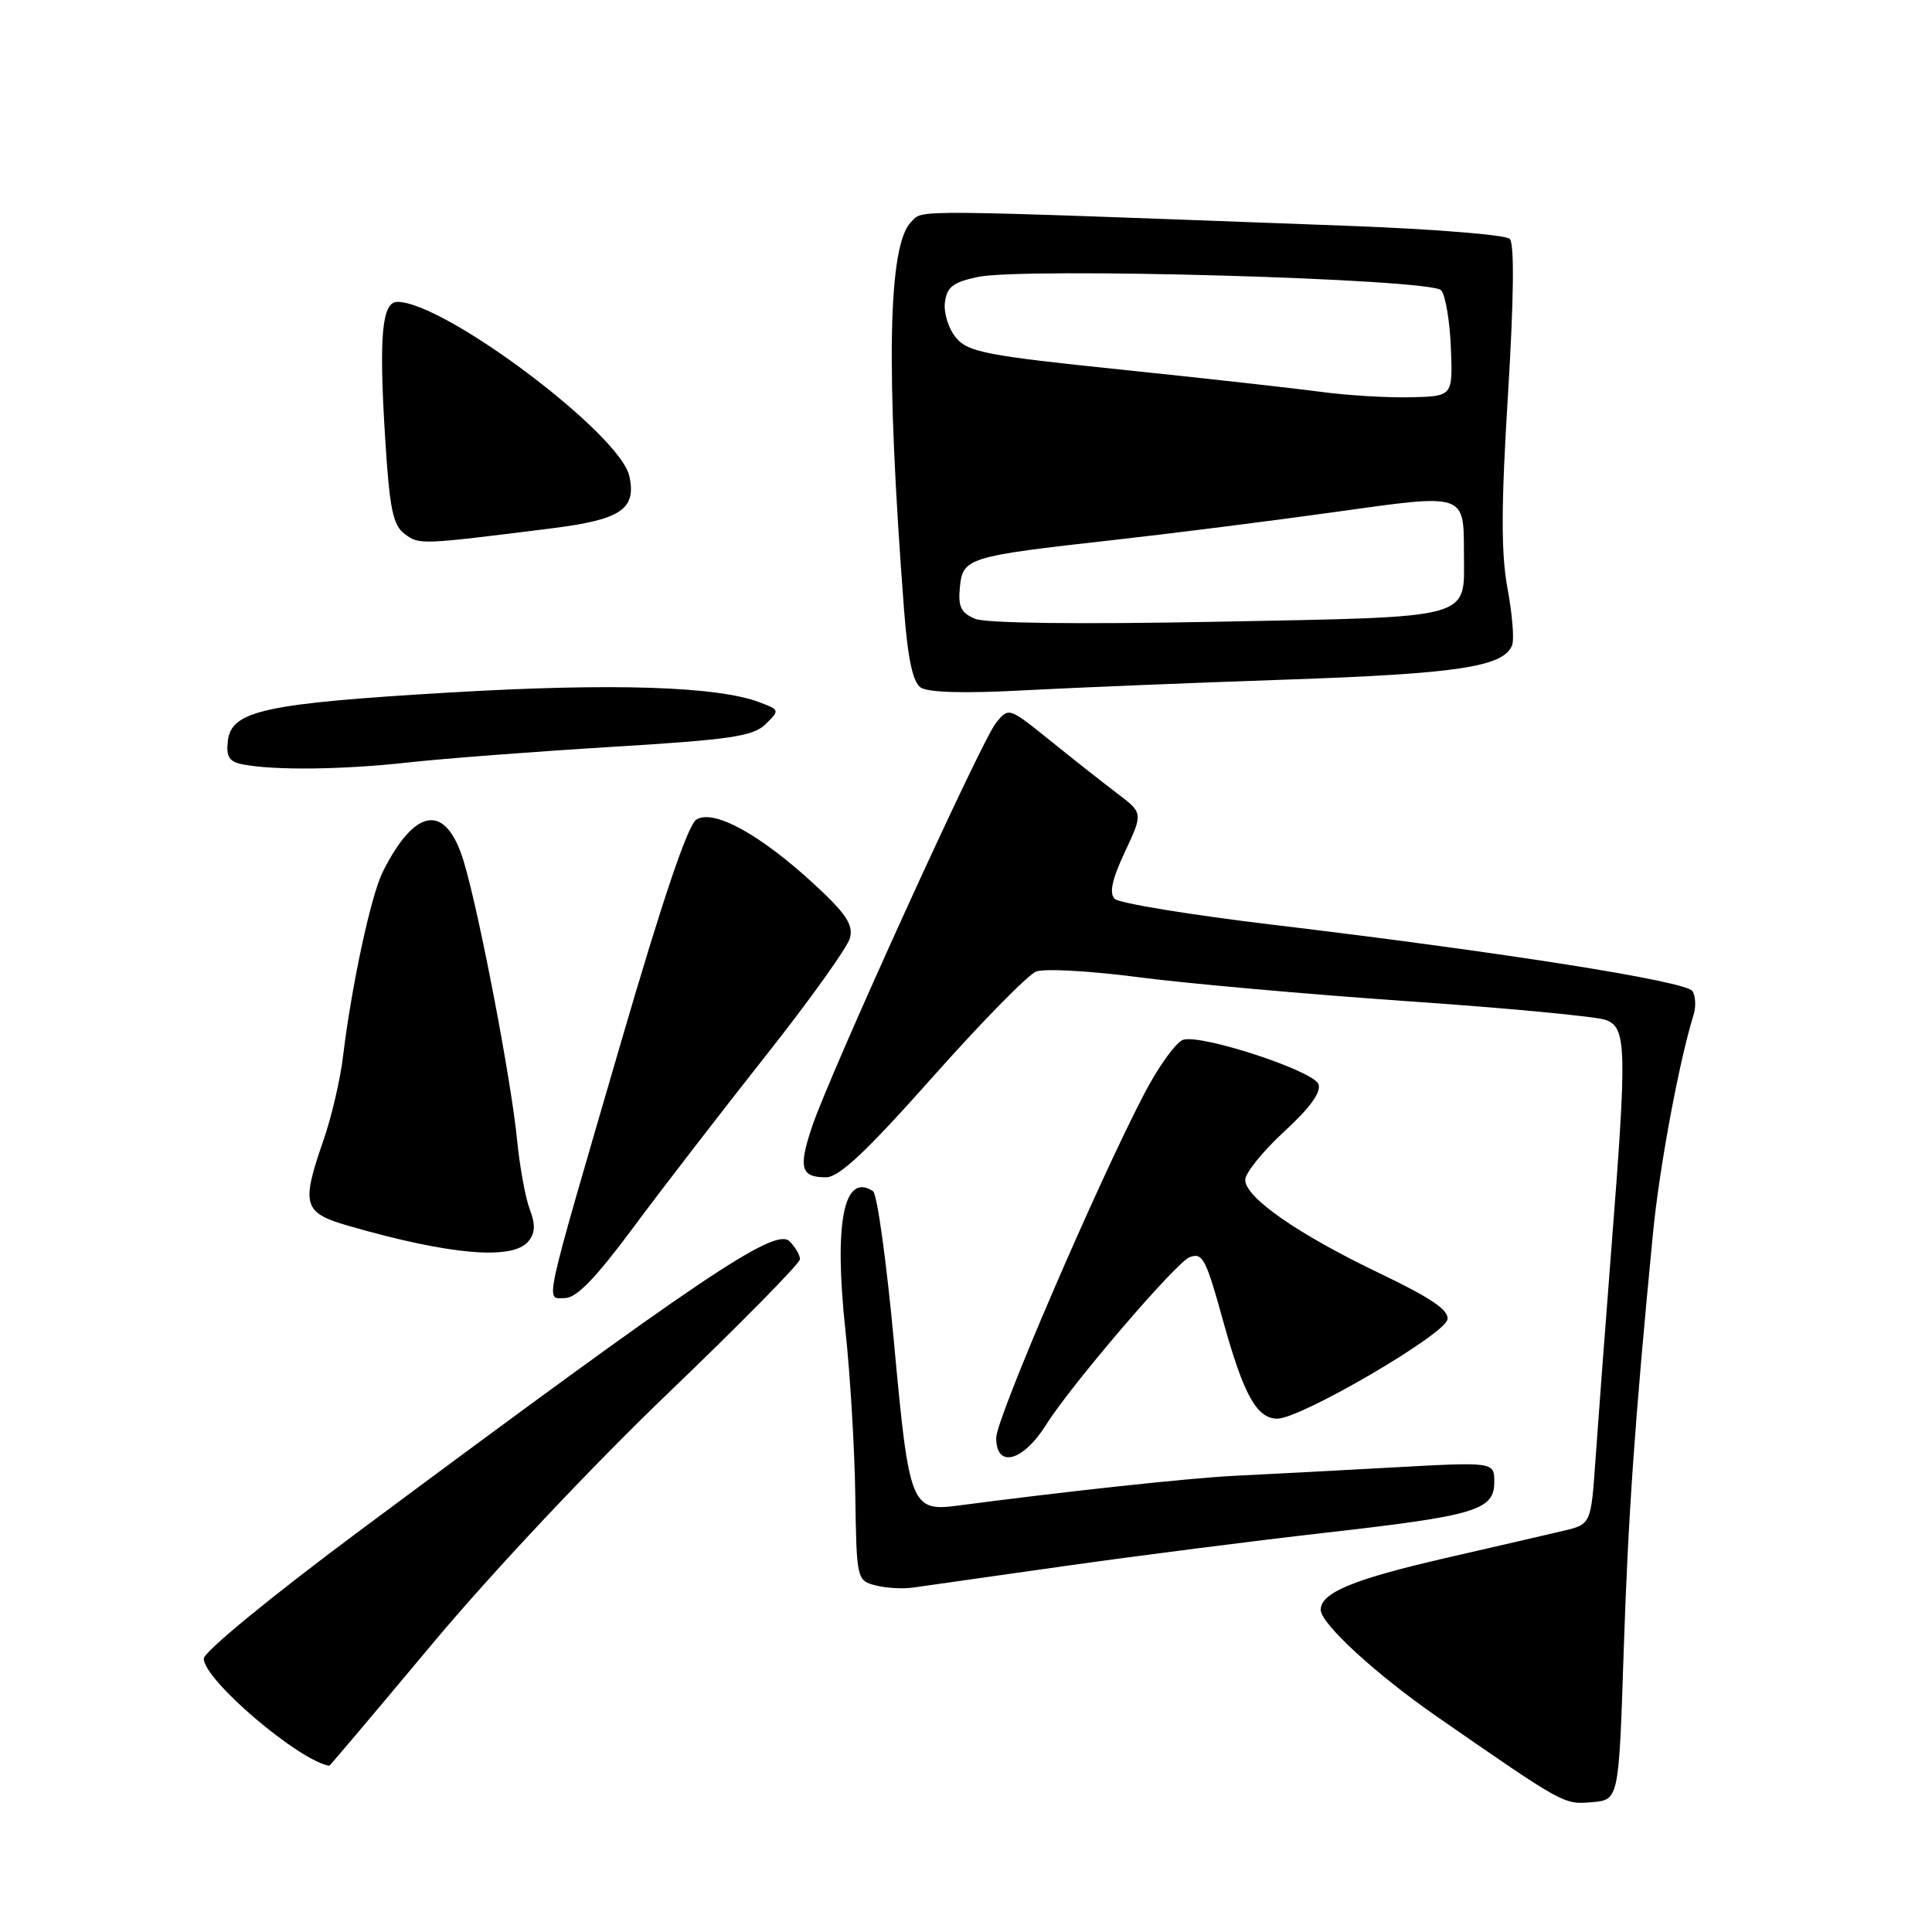 <?xml version="1.0" encoding="UTF-8" standalone="no"?>
<!DOCTYPE svg PUBLIC "-//W3C//DTD SVG 1.1//EN" "http://www.w3.org/Graphics/SVG/1.1/DTD/svg11.dtd" >
<svg xmlns="http://www.w3.org/2000/svg" xmlns:xlink="http://www.w3.org/1999/xlink" version="1.1" viewBox="0 0 256 256">
 <g >
 <path fill="currentColor"
d=" M 215.14 219.00 C 215.74 200.85 216.60 188.48 219.02 163.50 C 219.86 154.78 222.48 140.67 224.40 134.50 C 224.75 133.40 224.68 131.97 224.25 131.32 C 223.38 130.01 199.22 126.19 168.63 122.53 C 157.69 121.22 148.28 119.68 147.70 119.10 C 146.95 118.35 147.36 116.50 149.05 112.89 C 151.47 107.73 151.47 107.73 148.02 105.12 C 146.12 103.68 142.12 100.52 139.12 98.10 C 133.67 93.71 133.66 93.70 131.97 95.79 C 130.00 98.22 109.98 142.19 107.59 149.32 C 105.77 154.77 106.11 156.00 109.45 156.00 C 111.18 156.00 114.81 152.59 123.55 142.75 C 130.03 135.46 136.21 129.15 137.30 128.73 C 138.38 128.31 144.46 128.65 150.81 129.48 C 157.16 130.31 173.19 131.74 186.43 132.66 C 199.67 133.57 211.51 134.69 212.75 135.14 C 215.54 136.15 215.61 138.70 213.51 165.49 C 212.70 175.94 211.76 188.43 211.42 193.24 C 210.82 201.97 210.82 201.97 207.16 202.84 C 205.15 203.31 198.10 204.95 191.50 206.46 C 179.27 209.28 175.00 211.05 175.00 213.31 C 175.00 215.14 182.37 221.90 190.50 227.53 C 207.32 239.18 207.20 239.11 210.92 238.80 C 214.50 238.50 214.50 238.50 215.14 219.00 Z  M 57.34 217.75 C 65.14 208.42 78.39 194.33 88.46 184.67 C 98.11 175.41 106.00 167.40 106.00 166.85 C 106.00 166.30 105.38 165.24 104.62 164.48 C 102.72 162.58 92.91 169.18 47.75 202.76 C 35.95 211.54 27.00 218.88 27.00 219.78 C 27.00 222.58 39.51 233.25 43.63 233.98 C 43.70 233.99 49.87 226.69 57.34 217.75 Z  M 141.00 207.52 C 150.62 206.16 166.15 204.17 175.50 203.11 C 195.57 200.84 198.00 200.11 198.00 196.37 C 198.00 193.70 198.00 193.70 184.25 194.46 C 176.69 194.88 167.39 195.37 163.60 195.55 C 157.79 195.83 141.24 197.61 126.92 199.50 C 120.74 200.31 120.45 199.56 118.47 178.00 C 117.48 167.28 116.23 158.20 115.68 157.84 C 111.81 155.29 110.48 161.98 112.02 176.25 C 112.65 182.07 113.24 191.92 113.33 198.12 C 113.50 209.26 113.53 209.42 116.00 210.07 C 117.38 210.43 119.62 210.56 121.00 210.36 C 122.38 210.17 131.38 208.89 141.00 207.52 Z  M 138.64 188.75 C 141.94 183.50 155.83 167.28 157.62 166.59 C 159.35 165.93 159.78 166.73 162.10 175.14 C 164.80 184.87 166.55 188.00 169.28 187.98 C 172.40 187.95 191.41 176.86 191.79 174.84 C 192.03 173.62 189.66 172.00 182.81 168.72 C 171.99 163.54 165.00 158.68 165.00 156.34 C 165.00 155.43 167.32 152.56 170.15 149.95 C 173.60 146.78 175.10 144.70 174.70 143.65 C 174.02 141.89 159.45 137.09 156.82 137.76 C 155.90 138.00 153.58 141.19 151.66 144.85 C 145.49 156.64 132.00 187.97 132.00 190.52 C 132.00 194.62 135.55 193.68 138.64 188.75 Z  M 83.84 162.75 C 87.61 157.66 95.51 147.43 101.38 140.00 C 107.26 132.57 112.32 125.50 112.63 124.28 C 113.08 122.52 112.09 121.03 107.85 117.13 C 100.70 110.54 94.54 107.17 92.27 108.60 C 91.14 109.32 87.81 119.15 82.29 138.09 C 71.76 174.23 72.24 172.00 74.87 172.00 C 76.38 172.00 78.95 169.34 83.84 162.75 Z  M 70.00 164.50 C 70.92 163.39 70.97 162.28 70.20 160.25 C 69.62 158.74 68.86 154.57 68.51 151.00 C 67.73 143.08 63.55 121.23 61.49 114.29 C 59.15 106.40 55.07 106.86 50.73 115.50 C 49.16 118.63 46.59 130.55 45.45 140.00 C 45.09 143.03 43.94 147.96 42.90 150.97 C 39.86 159.71 40.15 160.70 46.25 162.45 C 59.64 166.30 67.91 167.01 70.00 164.50 Z  M 54.00 101.04 C 58.67 100.52 70.83 99.59 81.00 98.97 C 96.80 98.01 99.78 97.57 101.43 95.97 C 103.33 94.11 103.32 94.07 100.65 93.06 C 95.07 90.94 81.24 90.49 59.79 91.75 C 35.10 93.20 30.65 94.16 30.19 98.17 C 29.95 100.29 30.36 100.94 32.19 101.29 C 36.43 102.10 45.41 101.99 54.00 101.04 Z  M 170.50 90.05 C 193.21 89.27 199.27 88.35 200.37 85.48 C 200.66 84.72 200.38 81.34 199.75 77.95 C 198.89 73.30 198.90 67.03 199.82 52.21 C 200.59 39.60 200.68 32.28 200.05 31.65 C 199.52 31.12 189.96 30.35 178.79 29.93 C 119.18 27.71 122.41 27.74 120.73 29.41 C 117.65 32.49 117.35 48.81 119.79 80.79 C 120.29 87.30 120.95 90.38 122.00 91.10 C 122.96 91.76 127.84 91.90 135.50 91.48 C 142.10 91.13 157.85 90.48 170.50 90.05 Z  M 73.00 70.02 C 82.29 68.86 84.35 67.49 83.39 63.09 C 82.18 57.49 58.89 40.00 52.65 40.00 C 50.61 40.00 50.20 44.54 51.02 57.81 C 51.61 67.41 52.05 69.57 53.62 70.75 C 55.56 72.20 55.60 72.20 73.00 70.02 Z  M 129.19 81.99 C 127.34 81.21 126.93 80.38 127.19 77.82 C 127.57 73.91 128.18 73.72 147.50 71.56 C 155.20 70.70 168.41 69.03 176.85 67.85 C 194.37 65.40 193.96 65.26 193.98 73.56 C 194.01 82.11 195.48 81.72 161.50 82.38 C 142.91 82.74 130.62 82.59 129.19 81.99 Z  M 175.00 51.92 C 171.43 51.44 159.50 50.11 148.50 48.97 C 130.79 47.14 128.29 46.66 126.70 44.78 C 125.71 43.61 125.04 41.51 125.20 40.12 C 125.44 38.05 126.24 37.42 129.50 36.71 C 135.61 35.39 189.70 36.93 190.97 38.47 C 191.54 39.15 192.11 42.58 192.25 46.10 C 192.50 52.50 192.50 52.50 187.00 52.64 C 183.97 52.72 178.57 52.40 175.00 51.92 Z "/>
</g>
</svg>